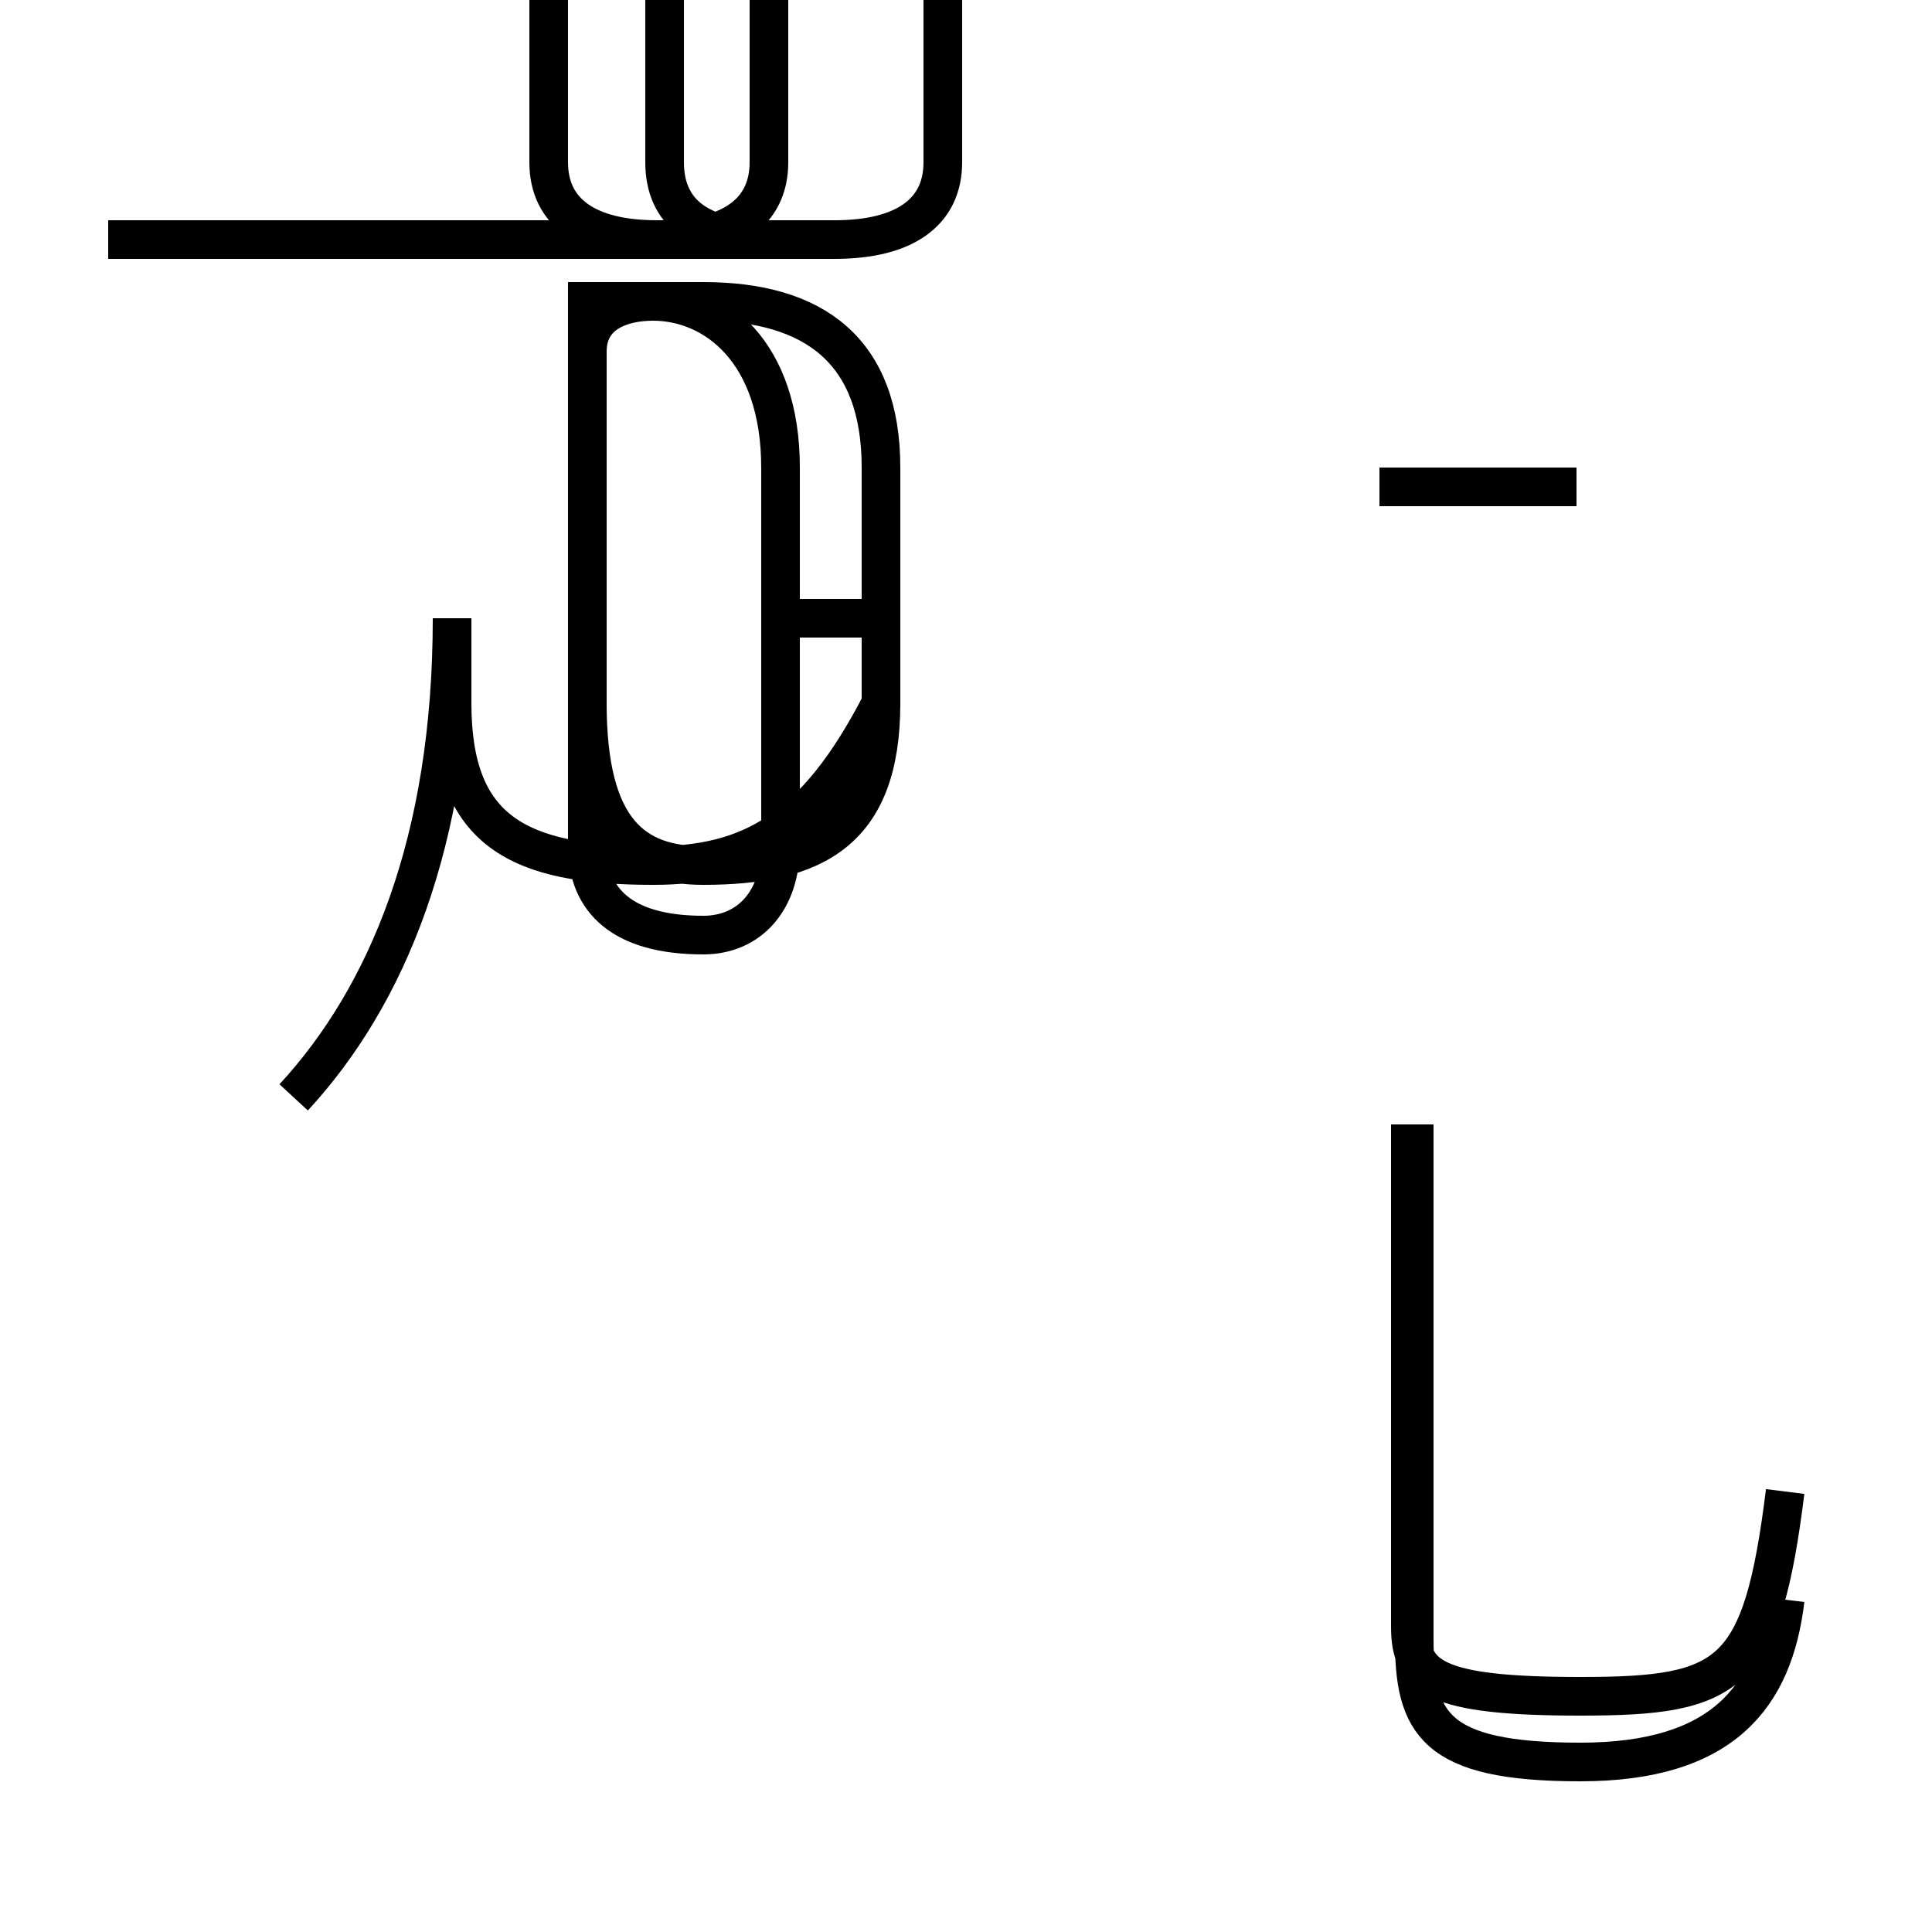 <?xml version='1.0' encoding='utf8'?>
<svg viewBox="0.0 -44.0 50.0 50.0" version="1.1" xmlns="http://www.w3.org/2000/svg">
<rect x="0.0" y="-44.0" width="50.0" height="50.0" fill="#808080" stroke="none"/>
<rect x="-1000" y="-1000" width="2000" height="2000" stroke="white" fill="white"/>
<g style="fill:none; stroke:#000000;  stroke-width:1">
<path d="M 2.8 37.8 L 17.1 37.8 C 18.9 37.8 19.9 38.5 19.9 39.8 L 19.9 46.2 C 19.9 47.4 18.9 48.1 17.1 48.1 L 17.0 48.1 C 15.2 48.1 14.2 47.4 14.2 46.2 L 14.2 39.8 C 14.2 38.5 15.2 37.8 17.0 37.8 L 21.6 37.8 C 23.4 37.8 24.4 38.5 24.4 39.8 L 24.4 46.2 C 24.4 47.4 23.4 48.1 21.6 48.1 L 19.9 48.1 C 18.1 48.1 17.2 47.4 17.2 46.2 L 17.2 39.8 C 17.2 38.5 18.1 37.8 19.9 37.8 Z M 7.6 15.6 C 10.0 18.2 11.7 22.2 11.7 28.0 L 11.7 25.8 C 11.7 22.5 13.4 21.6 16.9 21.6 C 19.4 21.6 21.1 22.5 22.8 25.8 L 22.8 28.0 L 22.8 31.9 C 22.8 34.9 21.1 36.2 18.2 36.2 L 16.9 36.2 C 16.1 36.2 15.2 35.9 15.2 34.9 L 15.2 28.0 L 15.2 22.1 C 15.2 20.7 16.1 19.8 18.2 19.8 C 19.4 19.8 20.2 20.7 20.2 22.1 L 20.2 28.0 L 20.2 31.9 C 20.2 34.9 18.5 36.2 16.9 36.2 L 15.2 36.2 L 15.2 28.0 L 15.2 22.1 C 15.2 20.7 16.1 19.8 18.2 19.8 C 19.4 19.8 20.2 20.7 20.2 22.1 L 20.2 28.0 L 22.8 28.0 L 22.8 25.8 C 22.8 22.5 21.1 21.6 18.2 21.6 C 16.4 21.6 15.2 22.5 15.2 25.8 L 15.2 28.0 M 40.8 31.4 L 35.7 31.4 M 46.2 2.6 C 45.9 0.1 44.6 -1.6 40.9 -1.6 C 37.1 -1.6 36.6 -0.6 36.6 1.6 L 36.6 14.9 M 46.2 5.4 C 45.6 0.6 44.8 0.1 40.9 0.1 C 37.1 0.1 36.5 0.6 36.5 1.9 L 36.5 14.9 " transform="scale(1, -1)" />
</g>
</svg>